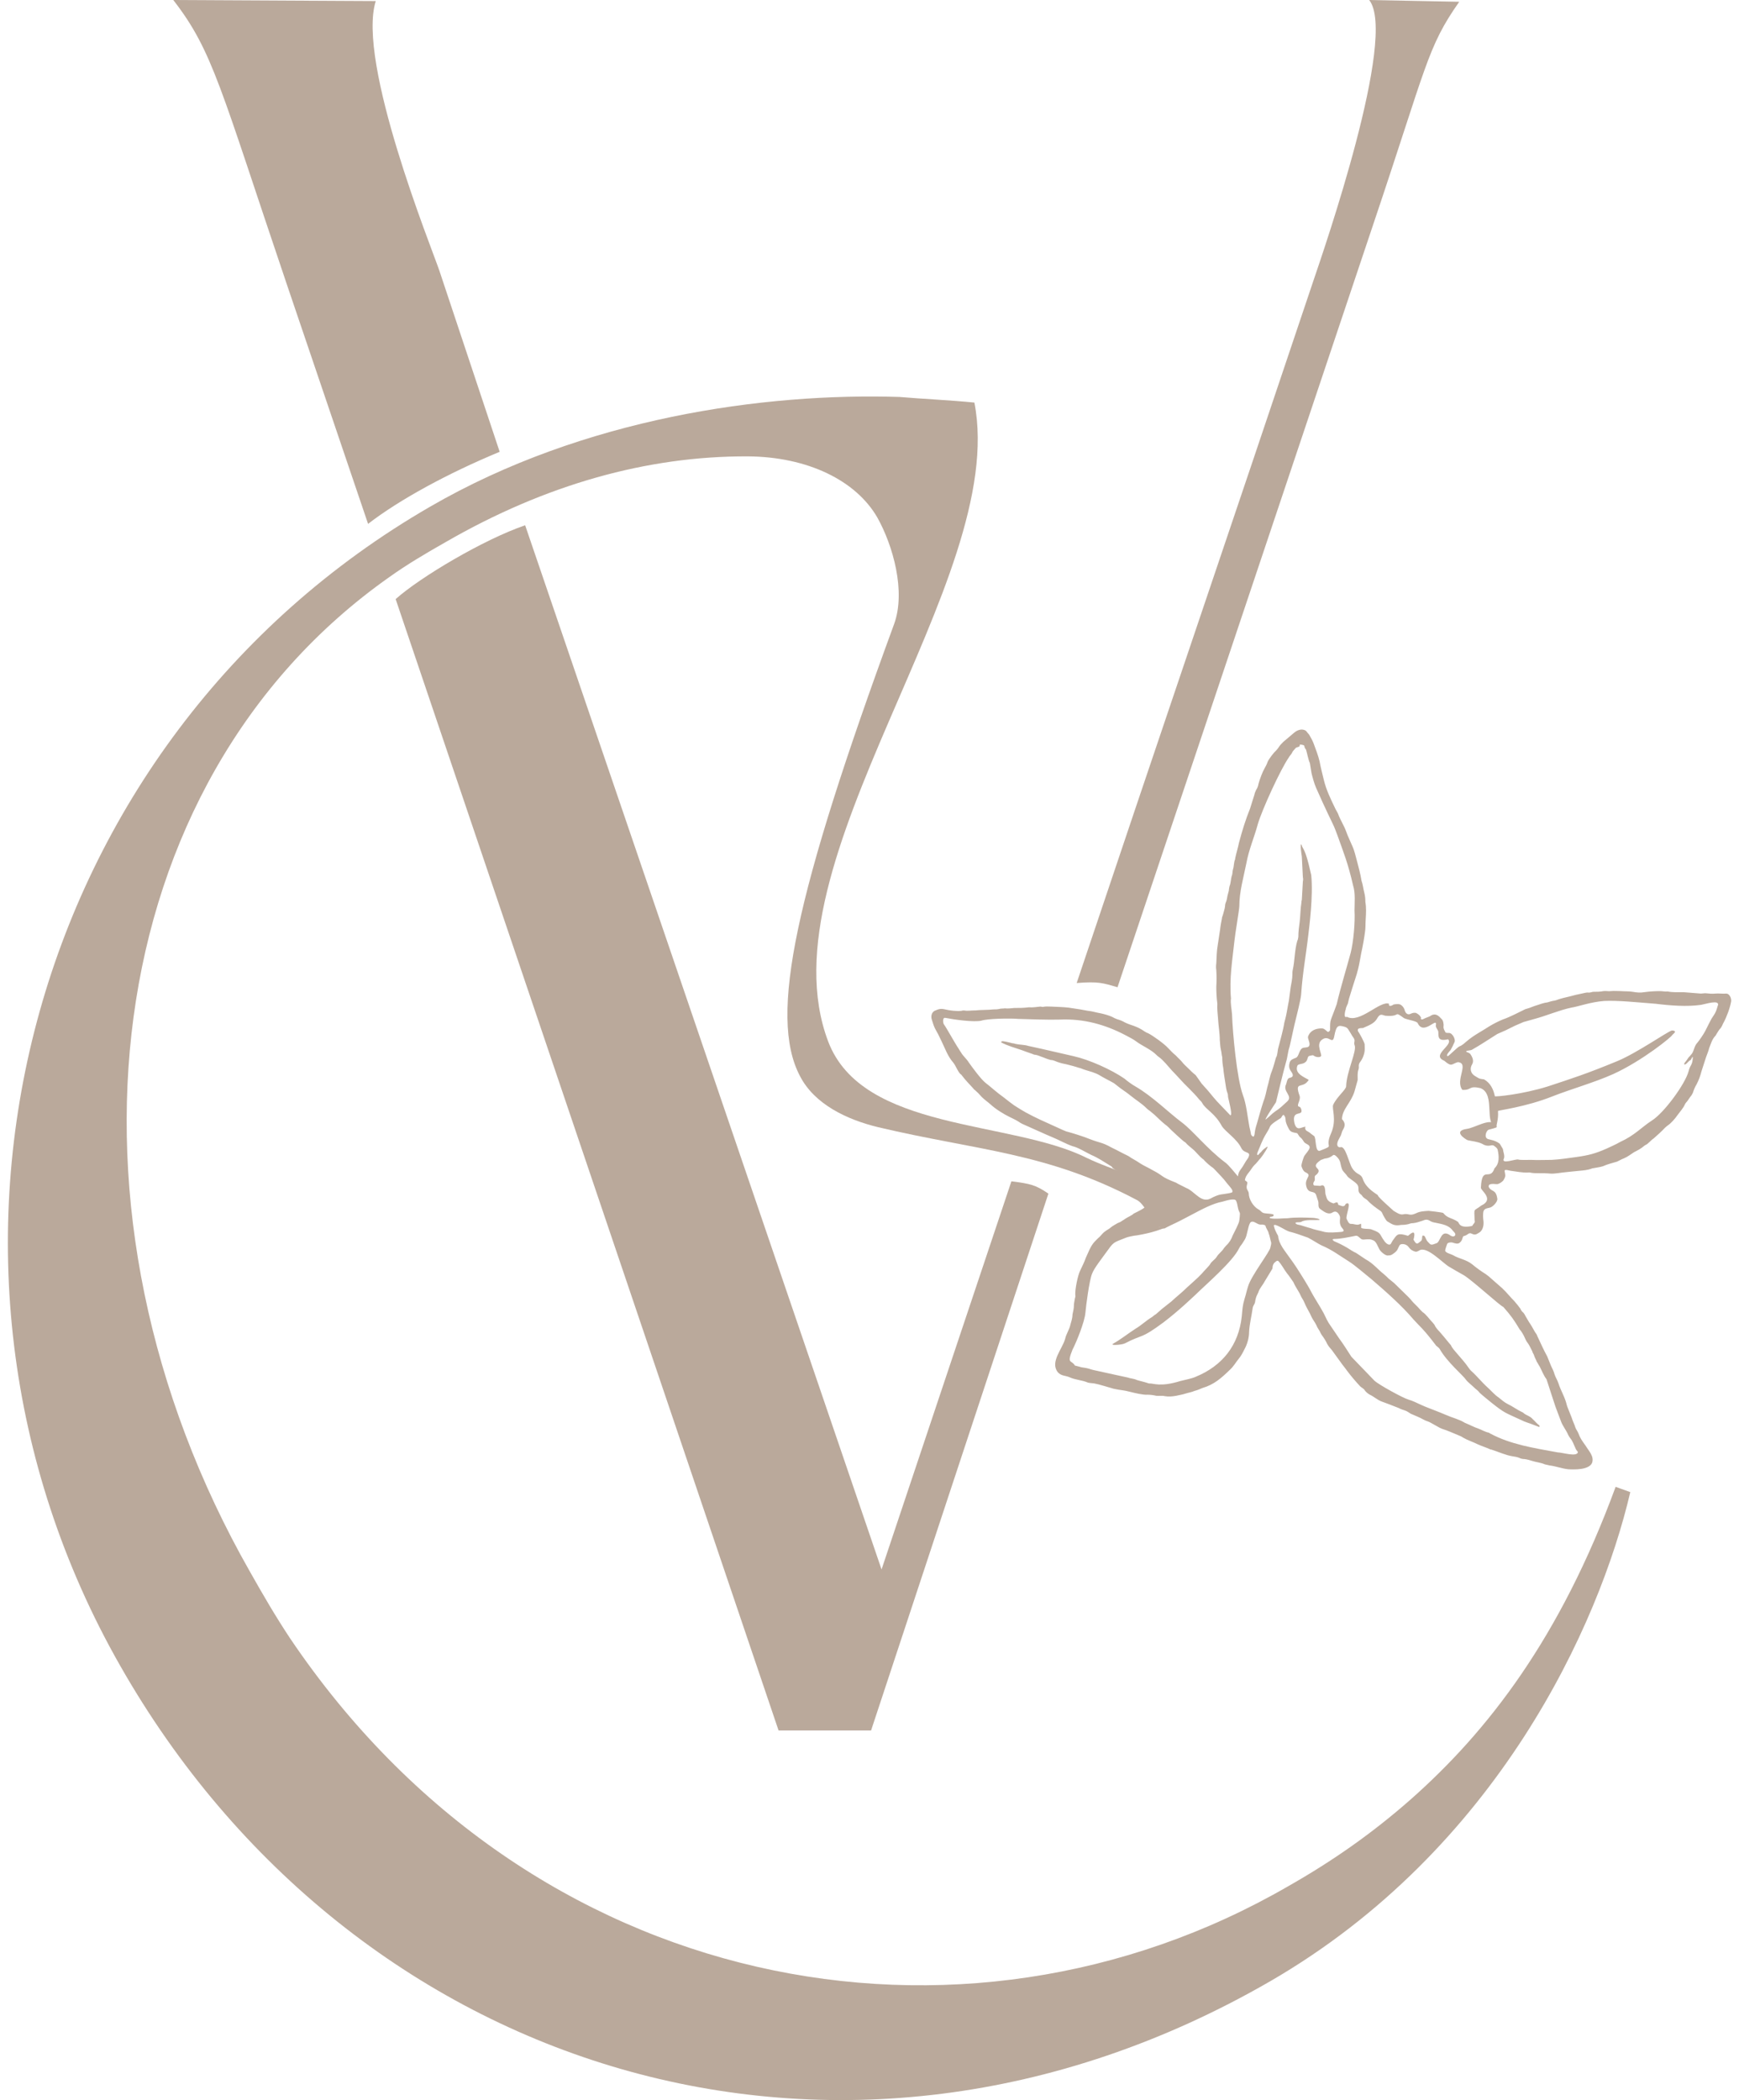 <svg width="111" height="134" viewBox="0 0 111 134" fill="none" xmlns="http://www.w3.org/2000/svg">
<path d="M87.395 0.001C89.222 2.312 84.498 15.952 83.83 17.926C78.728 33.136 73.826 47.516 68.724 62.726C70.127 62.614 70.395 62.726 71.331 62.995L87.64 14.359C91.094 4.107 91.094 3.03 93.143 0.113L87.395 0.001ZM64.557 75.379L56.269 100.146L33.52 33.517C30.891 34.415 26.836 36.815 25.254 38.228L49.696 110.421H55.6L66.919 76.164C66.094 75.603 65.783 75.536 64.557 75.379ZM31.894 28.829L28.039 17.253C27.526 15.75 22.759 3.972 23.984 0.068L11.061 0.001C13.601 3.276 14.069 5.632 18.325 18.195L23.494 33.428C25.499 31.88 28.596 30.197 31.894 28.829Z" fill="#BAA99B"/>
<path d="M103.125 94.874C99.582 104.521 94.97 110.466 90.046 114.818C87.573 116.994 85.033 118.766 82.226 120.359C61.393 132.406 33.854 127.291 18.503 104.521C17.567 103.107 16.787 101.761 15.963 100.303C2.906 77.398 6.226 49.961 24.831 36.837C25.989 36.008 27.215 35.29 28.44 34.594C34.812 30.915 41.318 29.098 47.713 29.12C51.567 29.143 54.642 30.668 56.001 33.024C57.004 34.819 57.828 37.735 57.071 39.821C50.765 57.006 49.05 64.835 51.055 68.649C51.991 70.488 54.107 71.453 56.046 71.924C62.396 73.427 66.808 73.517 72.6 76.59C73.18 76.904 73.67 78.475 74.338 78.385L76.678 77.084C77.302 76.748 76.388 77.241 75.675 76.568C74.739 75.671 71.375 74.863 69.347 73.876C64.49 71.453 55.043 72.216 52.86 66.45C48.515 54.964 64.423 37.084 62.195 25.688C60.636 25.531 58.965 25.463 57.405 25.329C48.805 25.06 37.263 26.652 27.46 32.328C1.703 47.202 -7.12 80.359 7.674 106.293C22.447 132.227 53.662 142.255 81.089 126.416C95.572 118.026 102.078 103.691 104.061 95.211L103.125 94.874Z" fill="#BAA99B"/>
<path d="M95.394 74.549C95.728 74.235 95.683 73.764 95.594 73.36C95.572 73.27 95.46 73.181 95.394 73.136C95.327 73.068 95.238 73.068 95.149 73.091C94.948 73.136 94.77 73.091 94.592 72.979C94.302 72.844 93.968 72.822 93.678 72.754C93.522 72.687 92.72 72.171 93.611 72.036C94.146 71.969 95.059 71.341 95.438 71.722C95.238 71.969 95.995 71.835 95.037 72.081C94.881 72.104 94.681 72.597 94.993 72.687C95.059 72.71 95.104 72.71 95.171 72.732C95.371 72.777 95.55 72.844 95.728 72.979L95.928 73.315C95.951 73.495 96.062 73.764 95.995 73.921C95.795 74.325 96.731 73.943 96.909 73.988C97.02 74.033 97.577 74.011 97.733 74.011C98.156 74.033 98.602 74.011 99.048 74.011C99.516 73.988 100.139 73.898 100.607 73.831C101.409 73.719 101.833 73.607 102.546 73.293C102.835 73.158 103.147 73.023 103.415 72.867C104.351 72.44 104.752 71.947 105.442 71.498C106.2 71.027 107.559 69.187 107.782 68.357C107.893 67.909 108.005 68.021 108.049 67.55C108.071 67.281 107.96 67.594 107.915 67.639C107.759 67.707 107.715 67.841 107.581 67.909C107.514 67.976 107.492 67.886 107.514 67.841C107.604 67.729 107.693 67.617 107.759 67.505C107.804 67.438 107.871 67.393 107.915 67.325C108.138 67.123 108.116 66.764 108.339 66.54C108.472 66.383 108.762 65.957 108.851 65.777C108.918 65.643 109.23 65.015 109.252 64.992C109.431 64.723 109.52 64.611 109.609 64.297C109.653 64.117 109.586 64.342 109.653 64.162C109.787 63.758 108.851 64.072 108.584 64.117C107.693 64.252 106.579 64.162 105.687 64.05C104.506 63.96 103.281 63.826 102.39 63.87C101.521 63.938 100.741 64.229 100.295 64.297C99.538 64.454 98.713 64.813 97.956 65.015C97.867 65.037 97.31 65.194 97.243 65.216C96.263 65.62 96.53 65.576 95.572 65.979C94.859 66.428 94.502 66.675 93.945 66.989C93.879 67.034 93.478 67.034 93.611 67.123C93.656 67.146 93.79 67.191 93.834 67.236C93.968 67.415 94.101 67.684 93.968 67.909C93.79 68.2 93.879 68.514 94.168 68.671C94.458 68.851 94.413 68.828 94.725 68.873C95.126 69.098 95.327 69.501 95.416 69.95C95.438 69.995 97.154 69.838 98.803 69.322C100.295 68.828 101.231 68.537 103.236 67.707C104.484 67.191 106.4 65.845 106.712 65.755C106.757 65.755 106.913 65.755 106.913 65.845C106.913 65.89 106.757 66.024 106.735 66.047C106.735 66.136 104.841 67.684 102.969 68.537C101.766 69.075 100.318 69.479 99.115 69.95C97.377 70.645 95.617 70.847 95.617 70.892C95.661 71.52 95.46 71.812 95.55 71.902C94.658 71.79 95.505 69.838 94.502 69.434C93.723 69.255 93.968 69.569 93.344 69.546C92.854 68.918 93.812 67.841 93.054 67.774C92.653 67.886 92.675 68.111 92.185 67.684C91.316 67.325 92.809 66.675 92.43 66.316C91.74 66.473 91.829 66.136 91.806 65.822C91.762 65.665 91.628 65.576 91.65 65.418C91.762 64.835 90.871 66.114 90.492 65.284C90.425 65.149 89.868 65.082 89.623 64.97C88.91 64.454 89.467 64.903 88.42 64.813C88.175 64.745 88.086 64.656 87.885 65.015C87.729 65.261 87.529 65.374 86.994 65.598C86.905 65.598 86.793 65.598 86.704 65.643C86.66 65.688 86.66 65.755 86.682 65.8C86.793 65.957 87.061 66.45 87.105 66.63C87.105 66.809 87.127 67.011 87.083 67.191C87.038 67.37 86.972 67.55 86.86 67.707C86.637 67.976 86.793 68.043 86.704 68.267C86.637 68.469 86.66 68.694 86.66 68.918L86.459 69.636C86.236 70.376 85.679 70.758 85.657 71.408C85.991 71.767 85.746 72.014 85.679 72.171C85.657 72.261 85.612 72.35 85.59 72.44C85.523 72.597 85.3 72.889 85.367 73.091C85.39 73.181 85.479 73.225 85.568 73.203C85.88 73.091 86.103 74.213 86.303 74.527C86.615 75.02 86.86 74.841 86.994 75.245C87.217 75.895 87.974 76.232 87.952 76.276C87.93 76.366 88.865 77.174 88.954 77.263C89.111 77.353 89.356 77.533 89.556 77.488C89.913 77.398 89.957 77.623 90.38 77.421C90.648 77.286 90.893 77.286 91.183 77.263C91.183 77.263 92.029 77.353 92.118 77.398C92.408 77.757 92.653 77.69 93.054 77.959C93.143 78.004 93.099 78.408 93.968 78.228C94.034 78.094 94.191 78.004 94.124 77.869C94.101 77.017 94.034 77.331 94.547 76.927C95.416 76.523 94.502 75.962 94.525 75.783C94.592 74.325 95.104 75.401 95.394 74.549ZM78.438 56.826C78.438 56.736 78.46 56.647 78.483 56.535C78.549 56.422 78.572 56.063 78.616 55.907C78.683 55.772 78.661 55.592 78.705 55.458C78.772 55.256 78.75 55.009 78.839 54.83V54.785C78.906 54.448 79.017 54.112 79.084 53.775C79.285 53.013 79.507 52.295 79.797 51.577C79.886 51.307 79.975 50.993 80.064 50.724C80.087 50.612 80.131 50.5 80.176 50.41C80.265 50.276 80.31 50.141 80.332 50.006C80.421 49.692 80.577 49.266 80.733 48.997C80.8 48.885 80.867 48.75 80.911 48.615C81 48.413 81.312 48.01 81.468 47.875C81.535 47.808 81.58 47.74 81.624 47.673C81.713 47.539 81.802 47.449 81.914 47.337C82.137 47.157 82.359 46.955 82.605 46.753C82.738 46.641 82.872 46.574 83.05 46.551C83.184 46.551 83.317 46.574 83.407 46.686C83.451 46.776 83.563 46.843 83.607 46.955C83.696 47.112 83.785 47.269 83.852 47.449C83.986 47.808 84.142 48.212 84.231 48.593C84.298 48.974 84.409 49.378 84.498 49.76C84.654 50.41 84.922 50.949 85.211 51.554C85.256 51.666 85.367 51.824 85.412 51.936C85.546 52.317 85.791 52.676 85.924 53.057C86.036 53.371 86.192 53.685 86.325 54C86.459 54.291 86.526 54.628 86.615 54.942C86.727 55.368 86.838 55.772 86.905 56.198C86.994 56.445 87.016 56.714 87.083 56.961C87.127 57.14 87.15 57.32 87.15 57.499V57.544C87.217 57.925 87.194 58.285 87.172 58.666C87.15 58.935 87.172 59.204 87.127 59.474C87.083 59.81 86.994 60.348 86.882 60.842C86.816 61.178 86.771 61.515 86.682 61.851C86.637 62.053 86.57 62.255 86.504 62.457C86.37 62.883 86.236 63.287 86.103 63.736C86.08 63.826 86.058 63.915 86.036 64.028C86.013 64.095 85.88 64.342 85.902 64.409C85.88 64.409 85.724 65.015 85.969 64.88C86.793 65.329 88.086 63.826 88.665 64.05C88.643 64.072 88.643 64.162 88.709 64.185C88.799 64.185 88.865 64.162 88.954 64.095C89.356 64.028 89.4 64.117 89.445 64.14C89.534 64.207 89.601 64.297 89.645 64.409C89.69 64.611 89.823 64.813 90.069 64.678C90.158 64.633 90.269 64.611 90.38 64.633C90.692 64.79 90.67 64.925 90.715 64.947C90.648 64.992 90.715 65.104 90.871 65.015C91.027 64.925 91.205 64.903 91.361 64.79C91.65 64.633 91.851 64.835 92.029 65.037C92.118 65.104 92.163 65.374 92.141 65.486C92.118 65.643 92.207 65.755 92.274 65.89C92.364 65.912 92.364 65.912 92.475 65.912C92.698 65.89 92.943 66.338 92.831 66.518C92.764 66.675 92.675 66.854 92.586 67.011C92.564 67.034 92.252 67.348 92.408 67.393C92.475 67.393 93.032 66.809 93.166 66.764C93.344 66.697 93.478 66.563 93.611 66.45C94.079 66.047 94.592 65.8 95.104 65.463C95.371 65.306 95.639 65.172 95.906 65.059C96.419 64.88 96.909 64.611 97.377 64.386L97.466 64.364C97.711 64.297 97.867 64.207 98.112 64.14C98.312 64.072 98.558 63.983 98.78 63.96C98.914 63.915 99.07 63.87 99.226 63.848C99.248 63.848 99.293 63.826 99.315 63.826C99.605 63.714 99.917 63.646 100.206 63.579C100.451 63.512 100.719 63.444 100.964 63.399C101.098 63.377 101.209 63.332 101.343 63.332C101.454 63.355 101.565 63.31 101.677 63.287C101.9 63.287 102.145 63.287 102.345 63.242C102.524 63.22 102.679 63.265 102.813 63.242C103.036 63.22 103.259 63.242 103.459 63.242C103.727 63.265 103.949 63.242 104.217 63.287C104.462 63.332 104.707 63.355 104.952 63.31C105.286 63.265 105.621 63.242 105.955 63.242C106.133 63.242 106.289 63.287 106.445 63.265C106.779 63.332 107.113 63.31 107.448 63.31C107.826 63.332 108.183 63.377 108.562 63.399C108.651 63.399 108.762 63.377 108.851 63.377C109.074 63.399 109.275 63.422 109.497 63.399C109.698 63.377 109.965 63.422 110.188 63.399C110.389 63.399 110.522 63.691 110.5 63.893C110.433 64.297 110.21 64.903 110.01 65.261C109.943 65.374 109.921 65.486 109.832 65.598C109.72 65.71 109.653 65.845 109.564 65.979C109.542 66.024 109.52 66.069 109.497 66.091C109.275 66.316 109.208 66.607 109.096 66.877C109.052 67.079 108.963 67.258 108.896 67.46C108.807 67.752 108.695 68.066 108.606 68.357C108.539 68.626 108.428 68.941 108.294 69.187C108.183 69.367 108.116 69.546 108.049 69.748C108.005 69.816 107.982 69.883 107.938 69.928C107.826 70.062 107.737 70.242 107.604 70.376C107.581 70.399 107.581 70.421 107.559 70.444C107.448 70.713 107.247 70.915 107.069 71.162C106.913 71.386 106.668 71.677 106.423 71.835C106.378 71.879 106.311 71.924 106.267 71.969C106.044 72.216 105.799 72.418 105.554 72.642C105.375 72.754 105.197 73.001 105.019 73.068C104.997 73.091 104.974 73.091 104.952 73.113C104.752 73.293 104.529 73.405 104.306 73.517C104.061 73.674 103.905 73.809 103.638 73.921C103.504 73.966 103.37 74.055 103.214 74.123C102.925 74.213 102.613 74.28 102.323 74.414C102.122 74.482 101.877 74.504 101.655 74.549C101.632 74.549 101.61 74.549 101.588 74.572C101.343 74.661 101.075 74.684 100.83 74.706C100.518 74.728 100.229 74.773 99.939 74.796C99.649 74.818 99.248 74.908 98.959 74.886C98.736 74.863 98.513 74.863 98.268 74.863C98.067 74.863 97.845 74.863 97.644 74.818C97.622 74.818 97.577 74.818 97.555 74.818C97.176 74.841 96.797 74.751 96.419 74.706C96.352 74.706 96.017 74.572 96.04 74.728C96.084 75.02 96.129 75.043 95.951 75.334C95.862 75.424 95.683 75.559 95.55 75.559C95.371 75.559 95.282 75.514 95.082 75.581C95.037 75.603 94.993 75.693 95.037 75.76C95.215 76.075 95.483 75.873 95.572 76.478C95.617 76.68 95.26 77.039 95.082 77.062C94.926 77.106 94.725 77.106 94.681 77.331C94.658 77.488 94.658 77.667 94.681 77.847C94.725 78.116 94.681 78.497 94.413 78.654C94.257 78.744 94.168 78.834 93.945 78.722C93.856 78.677 93.79 78.677 93.7 78.744C93.611 78.811 93.522 78.856 93.411 78.879C93.322 78.991 93.366 79.126 93.188 79.283C93.054 79.417 92.854 79.328 92.698 79.283C92.609 79.26 92.386 79.283 92.364 79.395C92.319 79.529 92.274 79.641 92.252 79.754C92.185 79.933 92.631 80.023 92.742 80.09C93.166 80.337 93.567 80.359 93.968 80.674C94.235 80.898 94.547 81.122 94.837 81.302C94.903 81.347 94.948 81.391 95.015 81.436L95.884 82.199C96.151 82.446 96.396 82.76 96.664 83.029C96.797 83.186 96.931 83.343 97.042 83.5C97.087 83.612 97.154 83.702 97.243 83.769C97.287 83.837 97.332 83.882 97.354 83.949C97.466 84.128 97.555 84.308 97.666 84.465C97.822 84.689 97.934 84.958 98.09 85.16C98.112 85.228 98.134 85.272 98.156 85.317C98.357 85.744 98.535 86.147 98.758 86.551C98.847 86.753 98.914 86.955 99.003 87.157C99.092 87.336 99.181 87.516 99.226 87.695C99.293 87.897 99.404 88.054 99.471 88.256C99.627 88.75 99.894 89.153 100.006 89.647C100.028 89.692 100.028 89.737 100.05 89.782C100.139 90.006 100.229 90.23 100.318 90.455C100.385 90.679 100.496 90.881 100.563 91.105C100.607 91.217 100.696 91.33 100.741 91.442C100.875 91.801 100.986 91.935 101.209 92.249C101.409 92.586 101.788 92.945 101.61 93.371C101.387 93.797 100.496 93.775 100.095 93.752C99.694 93.708 99.293 93.551 98.892 93.506C98.78 93.483 98.691 93.461 98.602 93.438C98.357 93.326 98.045 93.304 97.778 93.214C97.622 93.169 97.488 93.124 97.31 93.102C97.198 93.102 97.087 93.079 96.998 93.035C96.842 92.967 96.686 92.945 96.53 92.922C96.107 92.855 95.617 92.631 95.193 92.496C95.171 92.496 95.126 92.496 95.104 92.474C94.859 92.362 94.569 92.272 94.324 92.16C94.012 92.003 93.7 91.913 93.388 91.733C93.299 91.666 93.188 91.621 93.076 91.576C92.742 91.442 92.408 91.285 92.052 91.173C92.007 91.15 91.94 91.128 91.896 91.105L91.294 90.769C91.249 90.746 91.205 90.724 91.138 90.701C90.915 90.634 90.737 90.5 90.514 90.41C90.358 90.343 90.202 90.275 90.046 90.208C89.935 90.141 89.823 90.051 89.69 90.006C89.556 89.961 89.4 89.916 89.289 89.849C88.91 89.692 88.531 89.557 88.175 89.423C87.93 89.333 87.684 89.109 87.439 88.996C87.35 88.952 87.172 88.817 87.105 88.705C87.038 88.593 86.905 88.548 86.816 88.458C86.526 88.144 86.236 87.808 85.969 87.449C85.88 87.314 85.791 87.224 85.679 87.067C85.457 86.753 85.234 86.462 85.011 86.147C84.899 86.013 84.81 85.923 84.721 85.766C84.632 85.564 84.498 85.362 84.365 85.183C84.342 85.138 84.32 85.115 84.298 85.071C84.231 84.891 84.097 84.757 84.031 84.577C83.941 84.375 83.785 84.196 83.696 83.994C83.585 83.725 83.451 83.545 83.34 83.298C83.273 83.141 83.206 82.984 83.117 82.85C83.028 82.715 82.983 82.558 82.894 82.423C82.783 82.221 82.649 82.042 82.56 81.818C82.426 81.638 82.293 81.414 82.137 81.234C81.936 80.965 81.825 80.718 81.602 80.472C81.513 80.382 81.379 80.561 81.335 80.584C81.245 80.696 81.223 80.808 81.223 80.943C81.067 81.212 80.889 81.481 80.733 81.75C80.621 81.975 80.421 82.177 80.332 82.423C80.332 82.468 80.287 82.513 80.265 82.58C80.176 82.737 80.131 82.917 80.109 83.096C80.064 83.276 79.975 83.298 79.953 83.5C79.886 83.994 79.753 84.487 79.73 84.981C79.73 85.34 79.619 85.766 79.441 86.08C79.329 86.304 79.218 86.529 79.062 86.708C78.861 86.955 78.75 87.179 78.505 87.404C77.948 87.942 77.502 88.346 76.745 88.57C76.589 88.638 76.433 88.705 76.254 88.75C76.054 88.84 75.853 88.862 75.653 88.929C75.452 88.996 75.252 89.019 75.074 89.064C74.829 89.109 74.584 89.131 74.338 89.086C74.16 89.041 73.982 89.086 73.804 89.064C73.603 89.019 73.425 88.996 73.247 88.996C72.979 89.019 72.422 88.884 72.155 88.817C71.642 88.682 71.598 88.727 71.085 88.615C70.84 88.548 70.127 88.323 69.86 88.279C69.749 88.256 69.504 88.256 69.414 88.211C69.036 88.054 68.635 88.054 68.256 87.875C67.988 87.763 67.743 87.808 67.52 87.561C67.008 86.91 67.81 86.08 67.988 85.43C68.055 85.115 68.256 84.846 68.323 84.532C68.345 84.42 68.456 84.151 68.456 83.882C68.523 83.59 68.545 83.455 68.545 83.321C68.545 83.164 68.59 83.007 68.612 82.85C68.635 82.782 68.657 82.715 68.635 82.625C68.612 82.289 68.79 81.391 68.946 81.077C69.058 80.831 69.214 80.539 69.303 80.27C69.682 79.395 69.726 79.372 70.083 79.013C70.283 78.856 70.35 78.699 70.551 78.565C70.662 78.475 70.818 78.408 70.907 78.318C71.041 78.206 71.197 78.138 71.331 78.049C71.42 78.004 71.531 77.981 71.598 77.914C71.687 77.869 71.776 77.802 71.843 77.757C71.977 77.667 72.288 77.533 72.355 77.443C73.224 77.017 72.957 77.106 73.692 76.501C73.737 76.501 74.316 76.187 74.071 76.052C73.804 75.918 73.514 75.783 73.224 75.648C73.18 75.626 73.068 75.603 73.024 75.626C72.69 75.379 73.269 75.716 72.578 75.334C72.288 75.155 71.999 75.02 71.709 74.886C71.397 74.751 71.174 74.661 70.996 74.504C70.996 74.459 70.929 74.414 70.885 74.392C70.484 74.145 70.083 73.876 69.659 73.697C69.281 73.517 68.835 73.225 68.456 73.136C68.011 72.979 67.587 72.732 67.142 72.552C66.963 72.485 65.582 71.857 65.27 71.722C65.181 71.677 65.092 71.633 65.003 71.565C64.825 71.453 64.624 71.363 64.446 71.274C64.067 71.094 63.532 70.758 63.22 70.466C63.042 70.309 62.842 70.174 62.663 69.995C62.53 69.838 62.374 69.681 62.218 69.546C62.173 69.524 62.151 69.501 62.129 69.457C61.883 69.187 61.638 68.941 61.416 68.649C61.393 68.604 61.349 68.559 61.304 68.537C61.126 68.357 61.014 68.021 60.858 67.819C60.68 67.617 60.547 67.393 60.435 67.168C60.19 66.652 59.967 66.114 59.678 65.62C59.589 65.441 59.544 65.261 59.477 65.059C59.41 64.858 59.455 64.611 59.655 64.499C59.923 64.386 60.034 64.342 60.324 64.409C60.569 64.476 61.126 64.543 61.371 64.499C61.438 64.476 61.505 64.476 61.549 64.476C61.75 64.521 61.95 64.476 62.151 64.476C62.173 64.476 62.195 64.476 62.24 64.476C62.619 64.431 63.02 64.454 63.421 64.409C63.532 64.409 63.644 64.409 63.755 64.386C63.889 64.342 64.022 64.364 64.134 64.342C64.334 64.364 64.535 64.342 64.735 64.319C65.047 64.319 65.359 64.319 65.671 64.274C65.916 64.297 66.161 64.252 66.406 64.229C66.451 64.229 66.518 64.252 66.562 64.252C66.741 64.207 66.897 64.229 67.075 64.229C67.476 64.252 67.832 64.252 68.211 64.297C68.456 64.342 68.701 64.364 68.946 64.409C69.102 64.431 69.281 64.476 69.437 64.499C69.704 64.521 69.971 64.611 70.239 64.656C70.462 64.701 70.773 64.79 70.974 64.88C71.085 64.947 71.197 64.992 71.308 65.037C71.486 65.082 71.642 65.149 71.798 65.239C71.977 65.329 72.177 65.396 72.378 65.463C72.623 65.553 72.846 65.665 73.068 65.822C73.135 65.867 73.224 65.912 73.291 65.934C73.603 66.091 74.316 66.607 74.561 66.877C74.717 67.034 74.873 67.213 75.051 67.348C75.185 67.505 75.363 67.639 75.497 67.819C75.586 67.931 75.72 68.043 75.831 68.155C75.987 68.312 76.143 68.469 76.321 68.604C76.455 68.784 76.566 68.963 76.7 69.142C76.834 69.299 76.968 69.434 77.101 69.591C77.346 69.883 77.591 70.197 77.859 70.466C78.082 70.69 78.282 70.915 78.505 71.139C78.527 71.184 78.549 71.162 78.572 71.139C78.639 71.027 78.438 70.219 78.394 70.04C78.371 69.95 78.394 69.838 78.349 69.748C78.282 69.591 78.237 69.299 78.215 69.12C78.171 68.806 78.104 68.469 78.082 68.155C78.037 67.931 78.015 67.684 78.015 67.46C77.97 67.303 77.97 67.123 77.926 66.966C77.881 66.764 77.881 66.563 77.859 66.361C77.859 65.912 77.77 65.441 77.747 64.992C77.725 64.678 77.68 64.364 77.703 64.05C77.658 63.691 77.636 63.332 77.636 62.973C77.658 62.614 77.658 62.255 77.636 61.896C77.614 61.762 77.614 61.627 77.636 61.47C77.658 61.089 77.658 60.685 77.725 60.326C77.77 59.989 77.837 59.63 77.881 59.294C77.903 59.07 77.948 58.845 77.992 58.621C77.992 58.531 78.037 58.464 78.059 58.374C78.104 58.195 78.171 58.015 78.193 57.836C78.193 57.746 78.215 57.634 78.26 57.544C78.304 57.432 78.327 57.297 78.349 57.163C78.371 57.051 78.416 56.938 78.438 56.826ZM85.323 64.072C85.568 63.018 85.924 61.874 86.214 60.797C86.392 60.102 86.504 58.823 86.459 58.105C86.459 57.589 86.526 57.006 86.37 56.512C86.036 55.054 85.768 54.426 85.345 53.237C85.256 53.013 85.189 52.811 85.078 52.586C84.855 52.115 84.654 51.711 84.431 51.218C84.298 50.904 84.142 50.59 84.008 50.276C83.897 50.029 83.785 49.625 83.719 49.356C83.696 49.199 83.629 48.817 83.607 48.683C83.518 48.526 83.407 47.942 83.362 47.83C83.162 47.606 83.384 47.561 83.05 47.516C82.894 47.471 83.028 47.606 82.894 47.651C82.649 47.718 82.716 47.74 82.538 47.92C82.515 47.942 82.515 47.965 82.493 47.987C82.449 48.122 82.337 48.189 82.27 48.324C81.736 49.087 80.555 51.666 80.287 52.586C80.064 53.416 79.708 54.224 79.552 55.099C79.374 55.996 79.106 56.894 79.106 57.813C79.106 58.038 78.839 59.563 78.794 60.034C78.661 61.291 78.46 62.412 78.572 63.714C78.527 63.983 78.616 64.409 78.639 64.701C78.683 65.979 78.951 68.806 79.329 69.86C79.552 70.444 79.619 71.184 79.73 71.79C79.753 71.969 79.819 72.149 79.842 72.328C79.842 72.395 79.886 72.463 79.953 72.508C80.042 72.597 80.087 72.373 80.087 72.306C80.109 72.104 80.154 71.924 80.221 71.722C80.354 71.251 80.488 70.758 80.644 70.287C80.755 70.017 80.822 69.681 80.889 69.389C81 69.03 81.045 68.671 81.179 68.357C81.29 68.066 81.357 67.774 81.446 67.482C81.557 67.325 81.535 67.034 81.602 66.832C81.669 66.585 81.736 66.338 81.802 66.069C81.869 65.8 81.936 65.531 81.981 65.239C82.003 65.194 82.003 65.127 82.025 65.082C82.137 64.656 82.181 64.274 82.27 63.848C82.315 63.556 82.337 63.287 82.382 62.996C82.426 62.771 82.493 62.435 82.493 62.188C82.493 62.098 82.493 61.986 82.515 61.896C82.649 61.291 82.627 60.662 82.805 60.034C82.85 59.967 82.85 59.877 82.872 59.788C82.872 59.451 82.916 59.137 82.961 58.8C83.006 58.397 83.006 57.97 83.072 57.567C83.072 57.522 83.072 57.477 83.095 57.432L83.162 56.243C83.184 56.153 83.184 56.063 83.162 55.974L83.095 54.65C83.072 54.493 82.983 53.955 83.05 53.865C83.095 53.91 83.095 54 83.139 54.067C83.317 54.358 83.451 54.74 83.696 55.839C83.83 57.208 83.563 59.182 83.518 59.586C83.34 61.134 83.162 61.919 83.05 63.467C83.028 63.781 82.738 64.925 82.738 64.925C82.627 65.306 82.315 66.854 82.293 66.854C82.204 67.123 82.181 67.482 82.092 67.752C81.936 68.29 81.446 70.309 81.446 70.332C81.446 70.332 80.577 71.633 80.822 71.408C81.023 71.251 81.179 71.072 81.401 70.915C81.691 70.735 81.914 70.511 82.159 70.287C82.56 69.928 81.847 69.659 82.092 69.187C82.137 69.053 82.159 68.828 82.293 68.784C82.382 68.761 82.493 68.739 82.515 68.649C82.56 68.402 82.181 68.312 82.315 67.819C82.359 67.617 82.538 67.572 82.694 67.505C82.939 67.438 82.894 66.921 83.206 66.854C83.34 66.832 83.563 66.854 83.585 66.675C83.607 66.45 83.451 66.271 83.496 66.136C83.629 65.755 83.986 65.62 84.365 65.62C84.521 65.62 84.61 65.733 84.721 65.822C84.788 65.89 84.899 65.777 84.899 65.71C84.899 64.992 84.899 65.261 85.323 64.072ZM68.523 67.393C69.526 67.617 70.929 68.245 71.776 68.828C71.954 68.985 72.266 69.21 72.467 69.322C73.558 69.95 74.606 71.004 75.452 71.633C76.165 72.171 77.034 73.293 78.193 74.168C78.237 74.19 78.394 74.302 79.017 75.065C79.04 74.863 79.084 74.773 79.196 74.616C79.374 74.392 79.485 74.123 79.663 73.898C79.909 73.427 79.441 73.652 79.24 73.27C78.951 72.665 78.237 72.238 77.992 71.857C77.547 71.027 76.99 70.825 76.745 70.399C76.7 70.287 76.589 70.219 76.522 70.13C76.344 69.905 76.099 69.659 75.876 69.434C75.475 69.053 75.163 68.671 74.806 68.312C74.561 68.043 74.249 67.639 73.96 67.438C73.915 67.415 73.871 67.37 73.826 67.325C73.447 66.944 72.935 66.764 72.489 66.428C72.311 66.293 72.066 66.181 71.865 66.069C70.551 65.374 69.169 64.992 67.654 65.059C66.919 65.082 65.76 65.037 64.981 65.015C64.513 64.97 63.042 64.992 62.641 65.127C62.151 65.239 60.903 65.059 60.324 64.947C60.145 64.925 60.19 65.306 60.257 65.374C60.435 65.62 60.948 66.563 61.193 66.921C61.237 66.989 61.282 67.079 61.349 67.168C61.46 67.37 61.705 67.572 61.839 67.796C62.062 68.111 62.619 68.873 62.908 69.098C63.265 69.367 63.554 69.659 64.089 70.04C64.312 70.219 64.513 70.376 64.735 70.533C64.981 70.69 65.226 70.847 65.471 70.982C65.627 71.072 66.251 71.386 66.406 71.453C66.674 71.565 68.011 72.194 68.055 72.194C68.412 72.283 69.192 72.53 69.57 72.687C70.261 72.956 70.306 72.867 70.952 73.225C71.331 73.405 71.642 73.584 72.021 73.764C72.311 73.966 72.489 74.033 72.779 74.235C72.979 74.37 73.336 74.527 73.558 74.661C74.338 75.065 74.026 75.065 75.074 75.469C75.118 75.491 75.141 75.514 75.185 75.536C75.363 75.626 75.541 75.716 75.72 75.805C76.188 75.985 76.544 76.591 77.034 76.546C77.146 76.546 77.324 76.456 77.435 76.389C77.747 76.254 77.792 76.232 78.148 76.187C78.304 76.164 78.46 76.142 78.616 76.097C78.705 76.075 78.661 75.918 78.616 75.873C78.527 75.738 78.416 75.626 78.327 75.514C78.082 75.177 77.792 74.908 77.525 74.616C77.502 74.594 77.458 74.549 77.435 74.527C77.235 74.392 77.057 74.235 76.878 74.055C76.856 74.011 76.834 73.988 76.789 73.966C76.522 73.764 76.366 73.517 76.121 73.315C75.965 73.181 75.809 73.068 75.675 72.911C75.653 72.889 75.631 72.867 75.608 72.867C75.43 72.732 75.274 72.575 75.118 72.44C75.029 72.35 74.918 72.261 74.829 72.171C74.673 72.036 74.539 71.857 74.361 71.745C74.227 71.633 74.093 71.52 73.982 71.408C73.804 71.229 73.603 71.049 73.403 70.892C73.336 70.847 73.269 70.803 73.202 70.735C72.868 70.399 72.511 70.197 72.155 69.905C71.888 69.681 71.576 69.501 71.308 69.277C71.241 69.232 71.174 69.165 71.108 69.12C70.796 68.941 70.462 68.784 70.172 68.604C69.904 68.447 69.548 68.357 69.258 68.267C69.102 68.223 68.991 68.155 68.857 68.133C68.59 68.043 68.323 67.976 68.055 67.909C67.81 67.864 67.543 67.796 67.298 67.684C67.231 67.662 67.164 67.639 67.075 67.639C66.897 67.594 66.718 67.527 66.562 67.46C66.406 67.415 66.251 67.325 66.072 67.303C66.005 67.303 65.961 67.281 65.916 67.258C65.671 67.168 65.448 67.101 65.226 67.011C64.78 66.854 64.334 66.742 63.911 66.518C63.889 66.518 63.911 66.473 63.933 66.45C64.022 66.406 64.401 66.518 64.513 66.54C64.624 66.585 64.713 66.563 64.802 66.607C65.092 66.675 65.359 66.652 65.649 66.742C66.897 67.011 67.32 67.123 68.523 67.393ZM83.317 74.796C83.184 74.728 83.117 74.549 83.072 74.414C83.05 74.302 83.206 73.854 83.251 73.764C83.34 73.629 83.563 73.382 83.585 73.27C83.652 73.046 83.384 73.023 83.251 72.889C83.206 72.822 83.095 72.642 83.028 72.597C82.894 72.508 82.85 72.328 82.783 72.306C82.582 72.261 82.404 72.261 82.293 72.081C82.204 71.924 82.114 71.745 82.07 71.565C82.047 71.408 82.07 71.296 81.958 71.162C81.891 71.072 81.802 71.296 81.758 71.341C81.58 71.453 81.156 71.7 81.067 71.879C81 72.059 80.889 72.216 80.8 72.373C80.555 72.777 80.443 73.136 80.265 73.54C80.243 73.584 80.221 73.741 80.31 73.697C80.376 73.629 80.421 73.562 80.488 73.517C80.621 73.338 80.711 73.293 80.867 73.181C81.045 73.068 80.599 73.741 80.466 73.898C80.332 74.033 80.221 74.213 80.064 74.347C79.931 74.482 79.842 74.661 79.708 74.818C79.597 74.953 79.485 75.11 79.463 75.312C79.686 75.469 79.619 75.424 79.574 75.693C79.552 75.918 79.686 75.962 79.708 76.142C79.708 76.523 79.998 76.994 80.332 77.174C80.51 77.263 80.51 77.398 80.755 77.421C80.867 77.443 81.245 77.443 81.29 77.51C81.335 77.623 81.156 77.645 81.089 77.645C81.045 77.645 81.023 77.735 81.089 77.735C81.424 77.802 81.825 77.735 82.181 77.735C82.716 77.667 83.273 77.69 83.808 77.712C83.83 77.712 84.298 77.757 84.209 77.847C83.897 77.869 83.317 77.802 83.072 77.959C82.961 78.026 82.738 77.959 82.694 78.026C82.671 78.138 82.961 78.161 83.028 78.183C83.05 78.183 83.585 78.363 83.629 78.363C83.919 78.475 84.231 78.52 84.543 78.61C84.877 78.677 85.256 78.632 85.59 78.61C85.88 78.587 85.746 78.453 85.635 78.318C85.412 77.981 85.612 77.757 85.501 77.555C85.412 77.376 85.278 77.241 85.078 77.353C84.788 77.555 84.498 77.308 84.276 77.151C84.097 77.039 84.186 76.815 84.142 76.658C84.097 76.523 84.053 76.389 84.008 76.254C83.897 75.94 83.563 76.187 83.407 75.783C83.295 75.446 83.384 75.334 83.518 75.043C83.563 74.908 83.407 74.841 83.317 74.796ZM96.998 90.567C96.084 90.141 96.062 90.186 95.238 89.535C95.149 89.468 94.547 88.974 94.458 88.884C94.302 88.682 94.235 88.682 94.057 88.503C93.923 88.368 93.678 88.189 93.567 88.032C93.411 87.785 92.364 86.91 91.896 86.08C91.806 85.945 91.673 85.901 91.628 85.811C90.826 84.757 90.626 84.644 90.225 84.196C89.489 83.321 88.42 82.379 87.529 81.616C87.217 81.369 86.437 80.696 86.103 80.494C85.457 80.09 85.033 79.754 84.342 79.462C84.075 79.328 83.785 79.126 83.518 78.991C83.474 78.969 83.429 78.946 83.407 78.946C83.028 78.811 82.671 78.677 82.293 78.587C81.981 78.475 81.713 78.251 81.401 78.161C81.357 78.161 81.29 78.161 81.312 78.228C81.357 78.453 81.468 78.654 81.58 78.856C81.624 79.395 82.025 79.821 82.315 80.247C82.493 80.494 82.627 80.674 82.783 80.92C83.072 81.369 83.54 82.109 83.763 82.558C83.897 82.805 84.253 83.366 84.387 83.612C84.543 83.859 84.654 84.173 84.81 84.42C85.011 84.712 85.278 85.115 85.479 85.407C85.701 85.699 86.058 86.26 86.259 86.574C86.259 86.574 87.707 88.077 87.729 88.099C88.019 88.368 89.578 89.221 89.913 89.311C90.158 89.378 90.425 89.513 90.67 89.625C91.004 89.782 91.272 89.871 91.606 90.006C92.029 90.163 92.497 90.387 92.921 90.522C93.076 90.589 93.232 90.634 93.388 90.724C93.455 90.769 93.544 90.814 93.611 90.836C93.834 90.926 94.124 91.083 94.347 91.15C94.592 91.24 94.792 91.374 95.037 91.419C95.059 91.442 95.104 91.464 95.149 91.487C96.419 92.16 97.822 92.384 99.427 92.676C99.716 92.676 100.674 92.99 100.719 92.653C100.652 92.564 100.585 92.496 100.541 92.362C100.451 92.182 100.385 91.958 100.251 91.801C100.184 91.711 100.139 91.644 100.095 91.554C99.984 91.285 99.738 90.971 99.649 90.724C99.538 90.41 99.404 90.096 99.293 89.782C99.115 89.266 98.959 88.75 98.78 88.211C98.758 88.144 98.736 88.077 98.713 88.009C98.513 87.74 98.424 87.471 98.268 87.179C98.201 87.09 98.156 86.977 98.09 86.888C98.045 86.753 97.978 86.663 97.934 86.529C97.911 86.417 97.822 86.327 97.8 86.215C97.711 86.058 97.644 85.878 97.533 85.721C97.399 85.564 97.354 85.407 97.265 85.228C97.198 85.115 97.154 85.026 97.087 84.936C97.065 84.891 97.02 84.869 96.998 84.824C96.619 84.196 96.463 83.971 95.951 83.388C95.795 83.366 93.99 81.706 93.433 81.369C93.121 81.189 92.787 81.01 92.497 80.831C92.074 80.584 91.049 79.462 90.581 79.799C90.492 79.844 90.425 79.888 90.336 79.866C89.935 79.754 89.957 79.529 89.757 79.44C89.645 79.372 89.4 79.35 89.333 79.462C89.222 79.664 89.222 79.776 89.021 79.933C88.843 80.068 88.799 80.113 88.553 80.113C88.375 80.09 88.108 79.844 88.041 79.709C87.952 79.552 87.841 79.215 87.662 79.148C87.462 79.058 87.417 79.081 87.217 79.081C86.949 79.103 86.949 79.126 86.749 78.946C86.682 78.879 86.593 78.834 86.526 78.856C86.058 78.946 85.59 79.058 85.122 79.058C85.1 79.058 85.078 79.081 85.055 79.103C85.1 79.148 85.122 79.193 85.189 79.215C85.457 79.328 85.724 79.462 85.991 79.619C86.169 79.731 86.37 79.866 86.57 79.956C86.771 80.09 86.972 80.225 87.172 80.359C87.64 80.606 87.93 80.988 88.331 81.302C88.442 81.391 88.553 81.504 88.643 81.593C88.754 81.683 88.865 81.773 88.977 81.862C89.088 81.975 90.046 82.894 90.046 82.917C90.225 83.164 90.47 83.343 90.648 83.567C90.692 83.612 90.759 83.68 90.804 83.725C91.027 83.859 91.249 84.196 91.45 84.397C91.495 84.442 91.517 84.487 91.561 84.532C91.628 84.689 91.74 84.824 91.873 84.958C92.074 85.183 92.274 85.43 92.475 85.676C92.519 85.721 92.564 85.788 92.609 85.833C92.698 86.035 92.854 86.192 92.987 86.349C93.255 86.663 93.544 86.977 93.767 87.314C93.812 87.381 93.856 87.426 93.901 87.471C94.28 87.808 94.592 88.211 94.97 88.548C95.193 88.75 95.394 88.996 95.661 89.176C95.839 89.311 95.995 89.468 96.218 89.58C96.552 89.737 96.842 89.961 97.176 90.118C97.198 90.118 97.198 90.118 97.221 90.141C97.399 90.32 97.666 90.343 97.845 90.567C97.978 90.679 98.09 90.836 98.246 90.948C98.312 91.016 98.246 91.083 98.201 91.038C97.354 90.701 97.51 90.814 96.998 90.567ZM81.089 79.597C81.112 79.462 81.179 79.35 81.112 79.193C81.067 79.036 81.045 78.856 80.978 78.699C80.956 78.542 80.822 78.408 80.778 78.228C80.778 78.161 80.599 78.138 80.555 78.138C80.332 78.161 80.265 78.071 80.064 77.981C79.975 77.937 79.864 77.937 79.797 78.026C79.641 78.296 79.619 78.811 79.463 79.081C79.374 79.215 79.307 79.35 79.196 79.484C79.151 79.529 79.129 79.597 79.084 79.664C78.683 80.494 77.034 81.907 76.299 82.625C76.076 82.827 75.296 83.59 74.272 84.375C72.756 85.497 73.001 85.093 71.798 85.721C71.62 85.811 70.84 85.878 71.041 85.744C71.531 85.474 71.999 85.093 72.489 84.779C72.868 84.555 73.157 84.263 73.536 84.039C73.625 83.971 73.692 83.904 73.781 83.859C74.026 83.635 74.294 83.41 74.561 83.209C74.628 83.164 74.695 83.096 74.762 83.052C75.096 82.737 75.452 82.468 75.764 82.154C76.076 81.862 76.41 81.593 76.722 81.257C76.789 81.167 77.213 80.741 77.235 80.674C77.346 80.472 77.547 80.382 77.658 80.202C77.792 79.978 77.992 79.866 78.126 79.641C78.171 79.597 78.215 79.529 78.26 79.484C78.46 79.305 78.594 79.081 78.683 78.834C78.772 78.654 79.106 78.026 79.106 77.869C79.106 77.847 79.173 77.421 79.129 77.376C78.973 77.084 79.017 76.882 78.906 76.635C78.839 76.411 78.193 76.635 78.015 76.68C76.789 76.905 75.274 78.161 73.492 78.632C73.247 78.699 72.623 78.834 72.355 78.856C72.244 78.879 71.999 78.924 71.888 78.969C70.996 79.328 71.13 79.193 70.528 80.023C70.306 80.337 69.838 80.92 69.704 81.279C69.526 81.728 69.325 83.276 69.281 83.769C69.236 84.33 68.724 85.609 68.456 86.125C68.078 87.067 68.389 86.753 68.612 87.135C68.701 87.157 68.969 87.224 69.036 87.247C69.192 87.269 69.347 87.291 69.504 87.336C69.704 87.404 69.904 87.449 70.127 87.493C70.127 87.493 71.954 87.897 71.977 87.897C72.155 87.965 72.378 87.965 72.556 88.054C72.756 88.122 73.001 88.166 73.202 88.234C73.269 88.256 73.314 88.279 73.38 88.279C73.603 88.256 74.049 88.525 75.341 88.122C75.608 88.054 76.076 87.965 76.321 87.852C78.015 87.157 79.062 85.856 79.262 83.994C79.307 83.523 79.307 83.321 79.441 82.872C79.53 82.603 79.574 82.356 79.663 82.087C79.864 81.391 81.067 79.866 81.089 79.597ZM86.214 65.934C86.058 65.71 86.058 65.576 85.791 65.508C85.434 65.418 85.3 65.396 85.167 66.114C85.055 66.72 84.833 66.002 84.387 66.338C83.964 66.63 84.409 67.281 84.32 67.393C84.231 67.505 83.941 67.438 83.874 67.37C83.785 67.303 83.741 67.348 83.607 67.37C83.407 67.393 83.518 67.662 83.295 67.796C83.117 67.931 82.85 67.864 82.805 68.021C82.627 68.514 83.273 68.739 83.518 68.896C83.54 68.918 83.518 68.963 83.496 68.963C83.117 69.501 82.605 68.941 82.961 69.95C83.028 70.242 82.694 70.578 82.939 70.623C83.006 70.623 83.072 70.78 83.072 70.847C83.139 71.229 82.426 70.803 82.627 71.677C82.783 72.238 83.095 71.879 83.34 71.902C83.273 71.947 83.317 72.126 83.429 72.171C83.674 72.306 83.607 72.306 83.874 72.485C84.031 72.597 83.919 73.54 84.253 73.427C85.278 73.023 84.498 73.338 84.966 72.306C85.345 71.431 84.989 70.735 85.1 70.489C85.345 69.972 85.902 69.546 85.924 69.322C85.947 68.357 86.637 67.056 86.459 66.675C86.392 66.495 86.526 66.45 86.415 66.249C86.348 66.159 86.259 66.024 86.214 65.934ZM85.122 76.792C85.479 76.613 85.367 76.837 85.434 76.882C85.657 76.95 85.791 77.062 85.902 76.815C86.325 76.591 85.902 77.51 85.947 77.757C85.991 77.847 86.08 78.094 86.214 78.094C86.415 78.094 86.37 78.116 86.548 78.138C86.882 78.206 86.882 77.892 86.882 78.296C86.816 78.453 87.462 78.385 87.551 78.453C88.219 78.699 87.996 78.699 88.397 79.238C88.487 79.35 88.709 79.529 88.799 79.328C88.865 79.215 88.865 79.193 88.954 79.081C89.177 78.767 89.222 78.654 89.868 78.856C89.913 78.856 90.447 78.251 90.225 79.103C90.425 79.462 90.47 79.372 90.692 79.193C90.848 79.081 90.692 78.767 90.893 78.856C90.982 78.879 91.004 79.103 91.138 79.238C91.339 79.462 91.339 79.462 91.695 79.328C91.962 79.238 91.962 78.363 92.609 78.856C92.698 78.901 92.809 78.924 92.876 78.834C92.943 78.722 92.809 78.61 92.742 78.542C92.475 78.161 92.052 78.116 91.65 78.026C91.517 78.004 91.405 77.981 91.294 77.914C91.116 77.802 91.004 77.802 90.804 77.892C90.603 77.959 90.403 78.026 90.202 78.049C90.135 78.049 90.091 78.049 90.024 78.071C89.846 78.138 89.645 78.161 89.445 78.161C89.378 78.161 89.333 78.183 89.266 78.183C88.954 78.206 88.821 78.094 88.553 77.937C88.487 77.914 88.264 77.51 88.242 77.443C88.219 77.376 88.175 77.308 88.108 77.263C87.818 77.062 87.529 76.86 87.284 76.591C87.194 76.501 87.061 76.456 86.994 76.366C86.949 76.321 86.927 76.254 86.882 76.232C86.548 75.985 86.86 75.783 86.57 75.514C86.437 75.379 86.058 75.155 85.991 75.043C85.88 74.863 85.724 74.773 85.657 74.594C85.523 74.235 85.612 74.078 85.3 73.786C85.256 73.741 85.144 73.652 85.078 73.719C84.944 73.831 84.788 73.898 84.61 73.921C84.521 73.921 84.431 73.988 84.32 74.011C83.496 74.572 84.521 74.482 84.031 74.953C83.808 75.065 84.008 75.222 83.874 75.401C83.808 75.491 83.808 75.648 83.919 75.648L84.276 75.671C84.654 75.469 84.565 76.119 84.61 76.209C84.699 76.501 84.699 76.658 85.122 76.792ZM74.472 77.151C74.94 76.905 72.199 79.933 76.076 77.039C76.099 77.017 76.121 76.95 76.076 76.95C75.92 76.86 75.764 76.792 75.608 76.725C75.363 76.591 75.163 76.725 74.962 76.905L74.361 77.443C74.316 77.466 74.272 77.51 74.227 77.533C74.116 77.6 74.026 77.488 74.116 77.398C74.227 77.308 74.338 77.219 74.472 77.151Z" fill="#BAA99B"/>
</svg>

